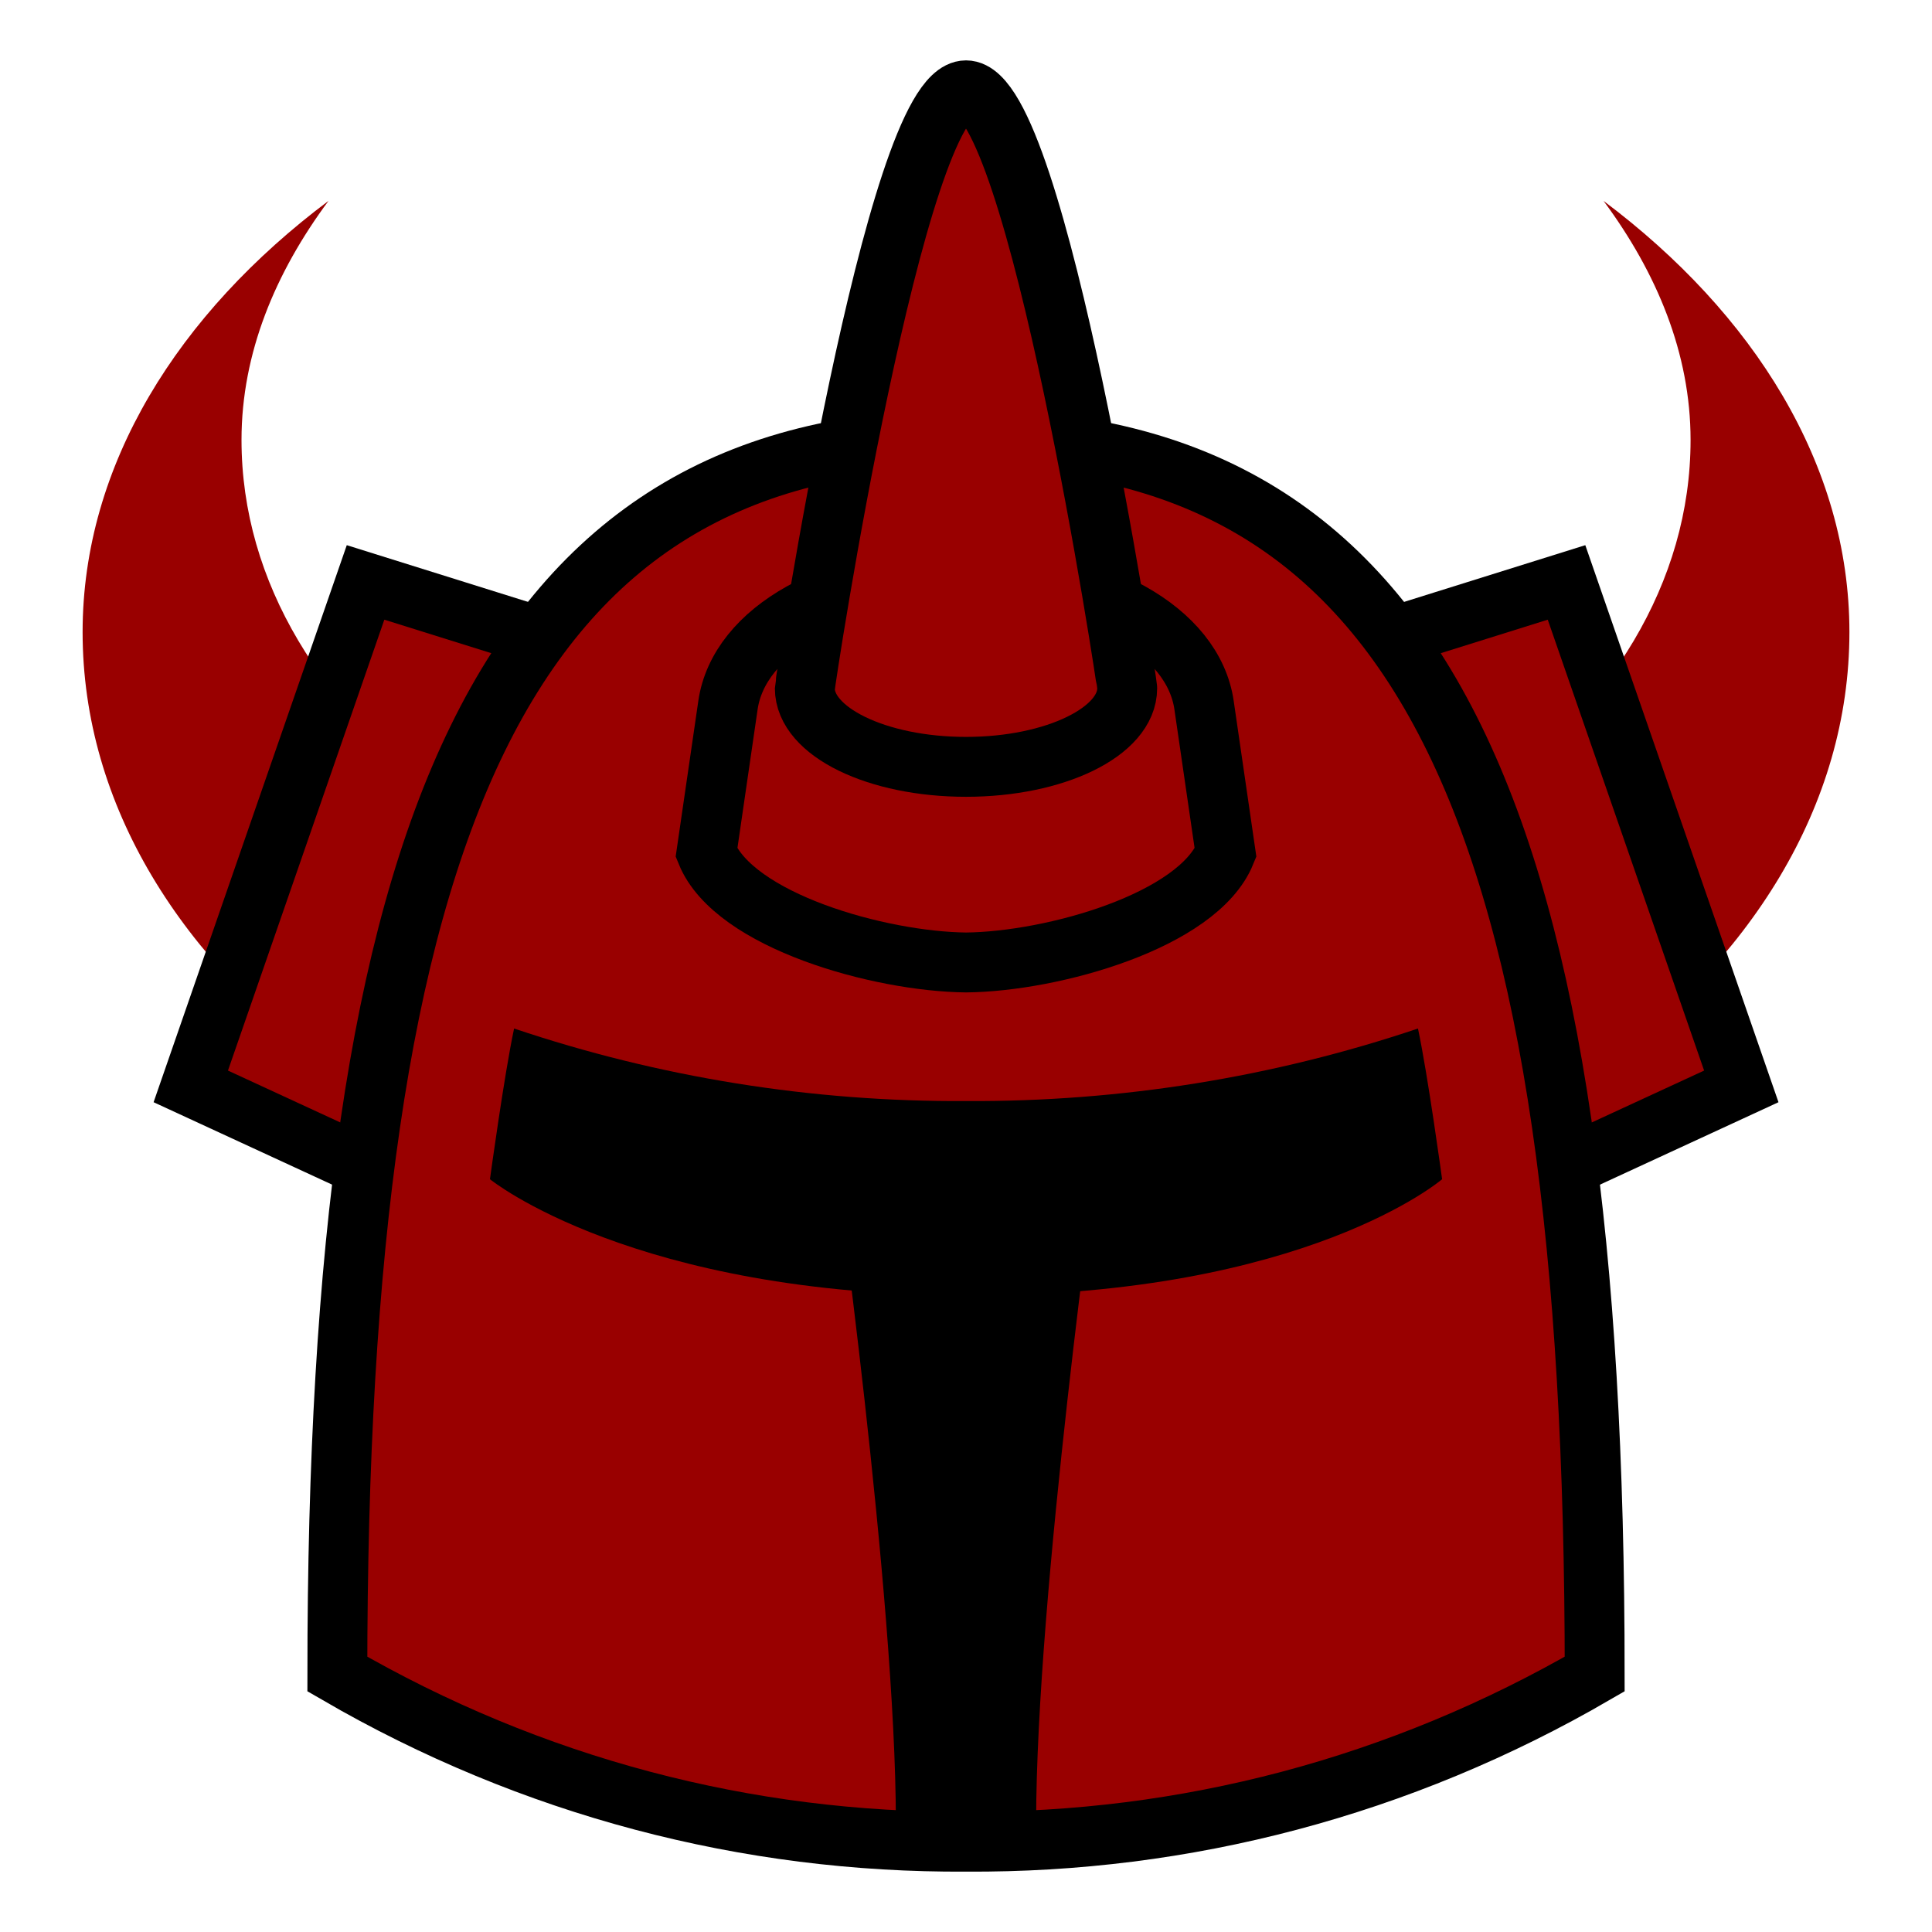 <svg xmlns="http://www.w3.org/2000/svg" viewBox="0 0 512 512">
<g fill="#900">
<g transform="matrix(15.873 0 0 15.873 2.035 -9.317)">
<path d="m 26.644 3.941 c 0.888 1.199 1.453 2.544 1.453 3.992 0 4.758 -5.407 8.614 -12.096 8.614 -6.689 0 -12.097 -3.857 -12.097 -8.615 0 -1.448 0.564 -2.793 1.453 -3.992 -2.507 1.88 -4.106 4.407 -4.106 7.2 0 5.787 6.613 10.478 14.749 10.478 8.136 0 14.749 -4.691 14.749 -10.478 0 -2.793 -1.599 -5.32 -4.105 -7.199 z"/>
</g>
<g stroke="#000" transform="matrix(15.873 0 0 15.873 2.035 -9.317)">
<path d="m 25.925 20.119 3.019 -1.394 -2.918 -8.414 -2.968 0.929"/>
<path d="m 8.943 11.24 -2.968 -0.929 -2.918 8.414 3.019 1.394"/>
<path d="m 16 31.335 c 3.651 0.023 7.249 -0.914 10.496 -2.799 0 -14.145 -2.746 -20.619 -10.496 -20.619 -7.75 0 -10.496 6.474 -10.496 20.619 3.247 1.885 6.845 2.822 10.496 2.799 z"/>
<path stroke-width=".73" d="m12.217,11.598c.909,.405 2.648,.787 3.783,.792 1.135-.005 2.874-.387 3.783-.792"/>
<path d="m 19.974 12.358 c -0.18 -1.236 -1.779 -2.168 -3.974 -2.168 -2.195 0 -3.794 0.932 -3.974 2.168 l -0.359 2.467 c 0.462 1.135 2.885 1.816 4.333 1.831 1.448 -0.014 3.871 -0.696 4.333 -1.831 l -0.359 -2.467 z"/>
<path d="m 16 2.095 c -1.179 0 -2.691 9.877 -2.691 9.984 0 0.724 1.205 1.311 2.691 1.311 1.486 0 2.691 -0.587 2.691 -1.311 0 -0.107 -1.512 -9.984 -2.691 -9.984 z"/>
</g>
</g>
<path d="m 136.24 272.568 c -2.619 12.254 -6.397 39.936 -6.397 39.936 0 0 37.873 30.841 127.157 30.841 89.284 0 125.173 -30.841 125.173 -30.841 0 0 -3.778 -27.682 -6.397 -39.936 -38.412 12.936 -78.856 19.444 -119.76 19.222 -40.92 0.238 -81.364 -6.286 -119.776 -19.222 z"/>
<path stroke="#000" stroke-width="15.873" d="m245.349,482.74c0-60.507-16.698-179.87-16.698-179.87h22.952 8.793 22.952c0,0-16.698,119.363-16.698,179.87"/>
</svg>
